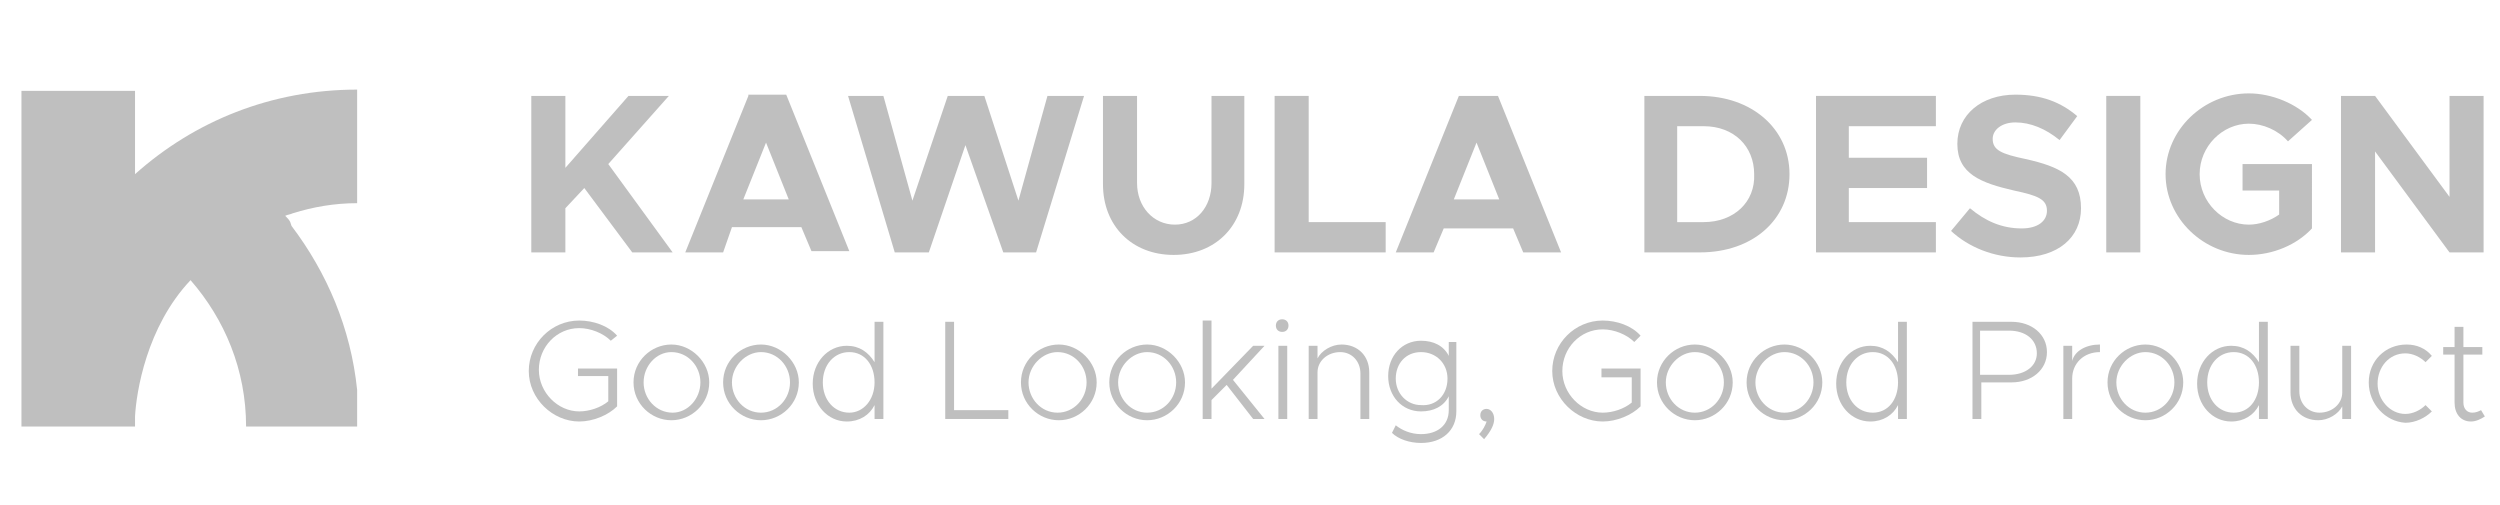 <?xml version="1.0" encoding="utf-8"?>
<!-- Generator: Adobe Illustrator 24.2.3, SVG Export Plug-In . SVG Version: 6.00 Build 0)  -->
<svg version="1.1" id="Layer_1" xmlns="http://www.w3.org/2000/svg" xmlns:xlink="http://www.w3.org/1999/xlink" x="0px" y="0px"
	 viewBox="0 0 198.1 40" style="enable-background:new 0 0 198.1 40;" xml:space="preserve">
<style type="text/css">
	.st0{fill:#BFBFBF;}
</style>
<desc>Created with Sketch.</desc>
<g>
	<path class="st0" d="M45.8,29.2h3.1v3c-0.7,0.7-1.9,1.2-3,1.2c-2.1,0-4-1.8-4-4s1.8-4,4-4c1.1,0,2.3,0.4,3,1.2L48.4,27
		c-0.6-0.6-1.6-1-2.5-1c-1.8,0-3.2,1.5-3.2,3.3c0,1.8,1.5,3.3,3.2,3.3c0.8,0,1.7-0.3,2.3-0.8v-2h-2.4V29.2z"/>
	<path class="st0" d="M50.2,30.3c0-1.7,1.4-3,3-3s3,1.4,3,3c0,1.7-1.4,3-3,3S50.2,32,50.2,30.3z M55.5,30.3c0-1.3-1-2.4-2.3-2.4
		C52,27.9,51,29,51,30.3c0,1.3,1,2.4,2.3,2.4C54.5,32.7,55.5,31.6,55.5,30.3z"/>
	<path class="st0" d="M57.3,30.3c0-1.7,1.4-3,3-3s3,1.4,3,3c0,1.7-1.4,3-3,3S57.3,32,57.3,30.3z M62.6,30.3c0-1.3-1-2.4-2.3-2.4
		c-1.2,0-2.3,1.1-2.3,2.4c0,1.3,1,2.4,2.3,2.4C61.6,32.7,62.6,31.6,62.6,30.3z"/>
	<path class="st0" d="M70,25.4v7.8h-0.7v-1.1c-0.4,0.8-1.2,1.3-2.2,1.3c-1.5,0-2.7-1.3-2.7-3c0-1.7,1.2-3,2.7-3c1,0,1.7,0.5,2.2,1.3
		v-3.2H70z M69.3,30.3c0-1.4-0.8-2.4-2-2.4c-1.2,0-2.1,1-2.1,2.4c0,1.4,0.9,2.4,2.1,2.4C68.4,32.7,69.3,31.7,69.3,30.3z"/>
	<path class="st0" d="M79.9,32.5v0.7h-5v-7.7h0.7v7H79.9z"/>
	<path class="st0" d="M80.9,30.3c0-1.7,1.4-3,3-3s3,1.4,3,3c0,1.7-1.4,3-3,3S80.9,32,80.9,30.3z M86.1,30.3c0-1.3-1-2.4-2.3-2.4
		c-1.2,0-2.3,1.1-2.3,2.4c0,1.3,1,2.4,2.3,2.4C85.1,32.7,86.1,31.6,86.1,30.3z"/>
	<path class="st0" d="M87.9,30.3c0-1.7,1.4-3,3-3s3,1.4,3,3c0,1.7-1.4,3-3,3S87.9,32,87.9,30.3z M93.2,30.3c0-1.3-1-2.4-2.3-2.4
		c-1.2,0-2.3,1.1-2.3,2.4c0,1.3,1,2.4,2.3,2.4C92.2,32.7,93.2,31.6,93.2,30.3z"/>
	<path class="st0" d="M97.7,30.1l2.5,3.1h-0.9l-2.1-2.7L96,31.7v1.5h-0.7v-7.8H96v5.4l3.3-3.4h0.9L97.7,30.1z"/>
	<path class="st0" d="M101.1,25.8c0-0.3,0.2-0.5,0.5-0.5s0.5,0.2,0.5,0.5c0,0.3-0.2,0.5-0.5,0.5S101.1,26.1,101.1,25.8z M101.3,27.4
		h0.7v5.8h-0.7V27.4z"/>
	<path class="st0" d="M108.5,29.5v3.7h-0.7v-3.6c0-1-0.7-1.7-1.6-1.7c-1,0-1.8,0.7-1.8,1.6v3.7h-0.7v-5.8h0.7v1
		c0.3-0.6,1.1-1.1,1.9-1.1C107.6,27.3,108.5,28.2,108.5,29.5z"/>
	<path class="st0" d="M115.4,27.4v5.2c0,1.5-1.1,2.5-2.8,2.5c-0.9,0-1.8-0.3-2.3-0.8l0.3-0.6c0.5,0.4,1.2,0.7,2,0.7
		c1.3,0,2.2-0.7,2.2-1.9v-1.1c-0.4,0.8-1.2,1.2-2.2,1.2c-1.5,0-2.6-1.2-2.6-2.8c0-1.6,1.1-2.8,2.6-2.8c1,0,1.8,0.4,2.2,1.2v-1.1
		H115.4z M114.7,30c0-1.2-0.9-2.1-2.1-2.1c-1.2,0-2,0.9-2,2.1c0,1.2,0.9,2.1,2,2.1C113.8,32.2,114.7,31.3,114.7,30z"/>
	<path class="st0" d="M117.2,34.4c0.3-0.3,0.5-0.7,0.6-1c-0.3,0-0.5-0.2-0.5-0.5c0-0.3,0.2-0.5,0.5-0.5c0.3,0,0.6,0.3,0.6,0.8
		c0,0.4-0.2,0.9-0.8,1.6L117.2,34.4z"/>
	<path class="st0" d="M126.9,29.2h3.1v3c-0.7,0.7-1.9,1.2-3,1.2c-2.1,0-4-1.8-4-4s1.8-4,4-4c1.1,0,2.3,0.4,3,1.2l-0.5,0.5
		c-0.6-0.6-1.6-1-2.5-1c-1.8,0-3.2,1.5-3.2,3.3c0,1.8,1.5,3.3,3.2,3.3c0.8,0,1.7-0.3,2.3-0.8v-2h-2.4V29.2z"/>
	<path class="st0" d="M131.3,30.3c0-1.7,1.4-3,3-3s3,1.4,3,3c0,1.7-1.4,3-3,3S131.3,32,131.3,30.3z M136.6,30.3c0-1.3-1-2.4-2.3-2.4
		c-1.2,0-2.3,1.1-2.3,2.4c0,1.3,1,2.4,2.3,2.4C135.6,32.7,136.6,31.6,136.6,30.3z"/>
	<path class="st0" d="M138.4,30.3c0-1.7,1.4-3,3-3s3,1.4,3,3c0,1.7-1.4,3-3,3S138.4,32,138.4,30.3z M143.7,30.3c0-1.3-1-2.4-2.3-2.4
		c-1.2,0-2.3,1.1-2.3,2.4c0,1.3,1,2.4,2.3,2.4C142.7,32.7,143.7,31.6,143.7,30.3z"/>
	<path class="st0" d="M151.1,25.4v7.8h-0.7v-1.1c-0.4,0.8-1.2,1.3-2.2,1.3c-1.5,0-2.7-1.3-2.7-3c0-1.7,1.2-3,2.7-3
		c1,0,1.7,0.5,2.2,1.3v-3.2H151.1z M150.4,30.3c0-1.4-0.8-2.4-2-2.4c-1.2,0-2.1,1-2.1,2.4c0,1.4,0.9,2.4,2.1,2.4
		C149.6,32.7,150.4,31.7,150.4,30.3z"/>
	<path class="st0" d="M156.2,25.5h3.2c1.6,0,2.8,1,2.8,2.4s-1.2,2.4-2.8,2.4h-2.4v2.9h-0.7V25.5z M159.2,29.7c1.3,0,2.2-0.7,2.2-1.7
		c0-1.1-0.9-1.8-2.2-1.8h-2.3v3.5H159.2z"/>
	<path class="st0" d="M166.4,27.3v0.6c-1.3,0-2.2,0.9-2.2,2.1v3.2h-0.7v-5.8h0.7v1.2C164.4,27.8,165.3,27.3,166.4,27.3z"/>
	<path class="st0" d="M167,30.3c0-1.7,1.4-3,3-3s3,1.4,3,3c0,1.7-1.4,3-3,3S167,32,167,30.3z M172.3,30.3c0-1.3-1-2.4-2.3-2.4
		c-1.2,0-2.3,1.1-2.3,2.4c0,1.3,1,2.4,2.3,2.4C171.3,32.7,172.3,31.6,172.3,30.3z"/>
	<path class="st0" d="M179.7,25.4v7.8H179v-1.1c-0.4,0.8-1.2,1.3-2.2,1.3c-1.5,0-2.7-1.3-2.7-3c0-1.7,1.2-3,2.7-3
		c1,0,1.7,0.5,2.2,1.3v-3.2H179.7z M179,30.3c0-1.4-0.8-2.4-2-2.4c-1.2,0-2.1,1-2.1,2.4c0,1.4,0.9,2.4,2.1,2.4
		C178.2,32.7,179,31.7,179,30.3z"/>
	<path class="st0" d="M186.3,27.4v5.8h-0.7v-1c-0.3,0.6-1.1,1.1-1.9,1.1c-1.3,0-2.2-0.9-2.2-2.2v-3.7h0.7v3.6c0,1,0.7,1.7,1.6,1.7
		c1,0,1.8-0.7,1.8-1.6v-3.7H186.3z"/>
	<path class="st0" d="M187.7,30.3c0-1.7,1.3-3,3-3c0.8,0,1.5,0.3,2,0.9l-0.5,0.5c-0.4-0.4-1-0.7-1.6-0.7c-1.3,0-2.2,1.1-2.2,2.4
		c0,1.3,1,2.4,2.2,2.4c0.6,0,1.2-0.3,1.6-0.7l0.5,0.5c-0.5,0.5-1.3,0.9-2.1,0.9C189,33.4,187.7,32,187.7,30.3z"/>
	<path class="st0" d="M196.9,33c-0.3,0.2-0.7,0.4-1.1,0.4c-0.8,0-1.3-0.6-1.3-1.5v-3.8h-0.9v-0.6h0.9v-1.6h0.7v1.6h1.5v0.6h-1.5v3.8
		c0,0.5,0.3,0.8,0.7,0.8c0.3,0,0.5-0.1,0.7-0.2L196.9,33z"/>
</g>
<g>
	<g>
		<path class="st0" d="M10.7,13.7v-0.9V7.2h-9V28v5.1v0.7h9h0v-0.1c0-0.2,0-0.4,0-0.7c0.1-1.9,0.9-7.1,4.4-10.8
			c2.7,3.1,4.4,7.1,4.4,11.6h0h8.8v-2.9c-0.5-4.9-2.4-9.3-5.2-13c0,0,0,0,0,0L23,17.6c-0.1-0.2-0.2-0.3-0.4-0.5
			c0.2-0.1,0.4-0.1,0.6-0.2c1.6-0.5,3.3-0.8,5.1-0.8v-9c-6.8,0-12.9,2.5-17.6,6.7V13.7z"/>
	</g>
	<g>
		<polygon class="st0" points="53,7.6 49.8,7.6 44.8,13.3 44.8,7.6 42.1,7.6 42.1,20 44.8,20 44.8,16.5 46.3,14.9 50.1,20 53.3,20 
			48.2,13 		"/>
	</g>
	<g>
		<path class="st0" d="M59.3,7.6l-5,12.4h3L58,18h5.5l0.8,1.9h3l-5-12.4H59.3z M58.9,15.8l1.8-4.5l1.8,4.5H58.9z"/>
	</g>
	<g>
		<polygon class="st0" points="80.7,15.9 78,7.6 75.1,7.6 72.3,15.9 70,7.6 67.2,7.6 70.9,20 73.6,20 76.5,11.5 79.5,20 82.1,20 
			85.9,7.6 83,7.6 		"/>
	</g>
	<g>
		<path class="st0" d="M96,14.5c0,1.9-1.2,3.3-2.9,3.3c-1.7,0-3-1.4-3-3.3V7.6h-2.7v7c0,3.3,2.3,5.6,5.6,5.6c3.3,0,5.6-2.3,5.6-5.6
			v-7H96V14.5z"/>
	</g>
	<g>
		<polygon class="st0" points="103.7,7.6 101,7.6 101,20 109.8,20 109.8,17.6 103.7,17.6 		"/>
	</g>
	<g>
		<path class="st0" d="M115.6,7.6l-5,12.4h3l0.8-1.9h5.5l0.8,1.9h3l-5-12.4H115.6z M115.2,15.8l1.8-4.5l1.8,4.5H115.2z"/>
	</g>
	<g>
		<path class="st0" d="M134.7,7.6h-4.4V20h4.4c4.2,0,7.1-2.6,7.1-6.2C141.8,10.2,138.8,7.6,134.7,7.6z M135,17.6h-2.1V10h2.1
			c2.4,0,4,1.6,4,3.8C139.1,16,137.4,17.6,135,17.6z"/>
	</g>
	<g>
		<polygon class="st0" points="143.9,20 153.4,20 153.4,17.6 146.5,17.6 146.5,14.9 152.7,14.9 152.7,12.5 146.5,12.5 146.5,10 
			153.4,10 153.4,7.6 143.9,7.6 		"/>
	</g>
	<g>
		<path class="st0" d="M160.5,12.6c-1.9-0.4-2.6-0.7-2.6-1.6c0-0.7,0.7-1.3,1.8-1.3c1.2,0,2.4,0.5,3.5,1.4l1.4-1.9
			c-1.3-1.1-2.8-1.7-4.9-1.7c-2.7,0-4.6,1.6-4.6,3.9c0,2.4,1.9,3.1,4.5,3.7c1.9,0.4,2.6,0.7,2.6,1.6c0,0.8-0.7,1.4-2,1.4
			c-1.6,0-2.9-0.6-4.1-1.6l-1.5,1.8c1.4,1.3,3.4,2.1,5.5,2.1c3,0,4.8-1.6,4.8-3.9C164.9,14,163.2,13.2,160.5,12.6z"/>
	</g>
	<g>
		<rect x="166.9" y="7.6" class="st0" width="2.7" height="12.4"/>
	</g>
	<g>
		<path class="st0" d="M178.2,9.8c1.1,0,2.3,0.5,3.1,1.4l1.9-1.7c-1.2-1.3-3.2-2.1-5-2.1c-3.6,0-6.6,2.9-6.6,6.4
			c0,3.5,3,6.4,6.6,6.4c1.9,0,3.8-0.8,5-2.1V13h-5.5v2.1h2.9V17c-0.7,0.5-1.6,0.8-2.4,0.8c-2.1,0-3.9-1.8-3.9-4
			C174.3,11.6,176.1,9.8,178.2,9.8z"/>
	</g>
	<g>
		<polygon class="st0" points="194.1,7.6 194.1,15.6 188.2,7.6 185.5,7.6 185.5,20 188.2,20 188.2,12 194.1,20 196.8,20 196.8,7.6 
					"/>
	</g>
</g>
</svg>
